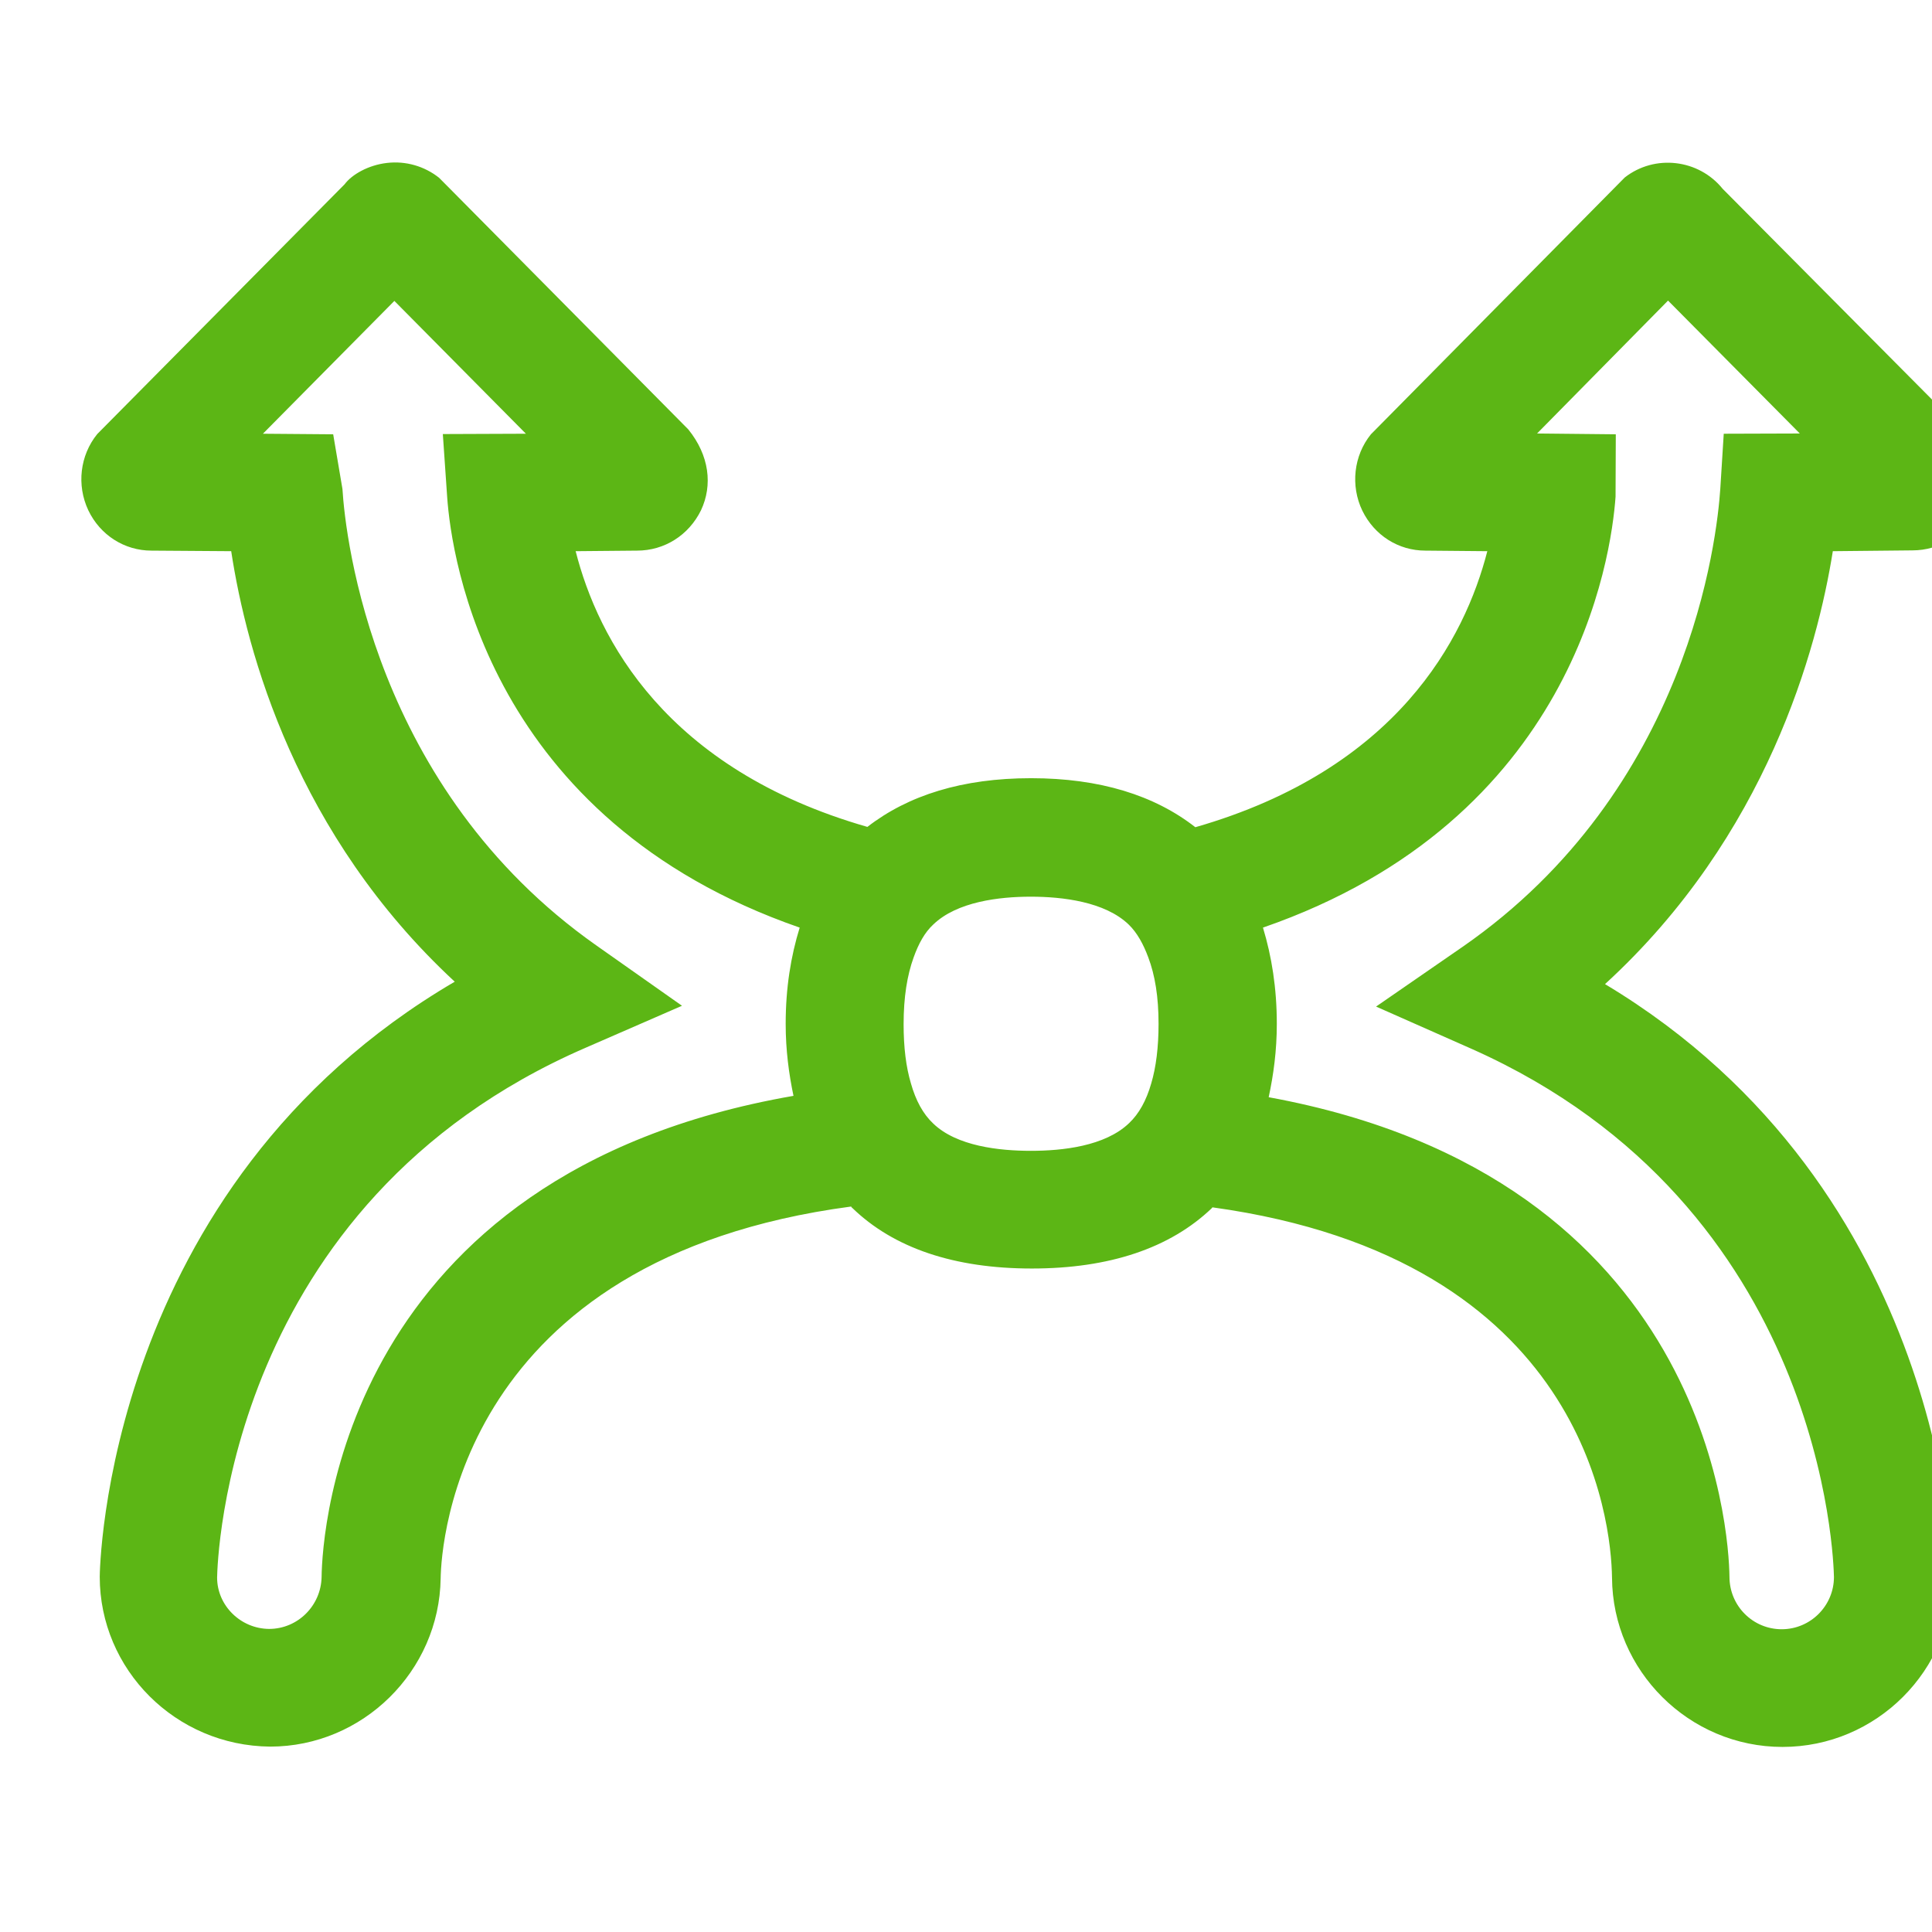 <?xml version="1.0" encoding="UTF-8"?>
<svg width="24px" height="24px" viewBox="0 0 24 24" version="1.1" xmlns="http://www.w3.org/2000/svg" xmlns:xlink="http://www.w3.org/1999/xlink">
    <title>2.Regular/Intercambio_2Regular</title>
    <g id="Symbols" stroke="none" stroke-width="1" fill="none" fill-rule="evenodd">
        <g id="2.Regular/Intercambio_2Regular" fill="#5CB615" fill-rule="nonzero">
            <path d="M21.413,5.388 L21.37,6.074 C21.329,6.679 20.99,9.805 18.17,11.761 L17.094,12.504 L18.287,13.032 C22.667,14.985 22.778,19.408 22.782,19.59 C22.782,19.946 22.492,20.239 22.133,20.239 C21.776,20.239 21.484,19.95 21.484,19.587 C21.477,19.029 21.218,14.629 15.76,13.63 C15.82,13.351 15.861,13.052 15.861,12.719 C15.861,12.272 15.797,11.879 15.689,11.523 C19.555,10.185 20.015,6.928 20.069,6.171 L20.072,5.395 L19.094,5.385 L20.721,3.734 L22.358,5.385 L21.413,5.388 L21.413,5.388 Z M3.995,19.59 C3.988,19.946 3.699,20.235 3.343,20.235 C2.987,20.232 2.697,19.943 2.697,19.597 C2.701,19.408 2.812,14.951 7.276,13.015 L8.472,12.494 L7.403,11.741 C4.637,9.792 4.291,6.679 4.254,6.074 L4.139,5.395 L3.266,5.388 L4.899,3.738 L6.533,5.388 L5.501,5.392 L5.555,6.175 C5.608,6.928 6.066,10.182 9.934,11.523 C9.824,11.879 9.76,12.272 9.76,12.719 C9.76,13.045 9.8,13.341 9.857,13.613 C4.267,14.585 4.002,19.029 3.995,19.59 Z M14.392,12.719 C14.392,13.008 14.361,13.257 14.301,13.459 C14.24,13.671 14.15,13.835 14.025,13.953 C13.726,14.239 13.198,14.296 12.805,14.296 C12.415,14.296 11.884,14.239 11.592,13.956 C11.467,13.839 11.376,13.671 11.316,13.459 C11.255,13.254 11.225,13.012 11.225,12.723 C11.225,12.387 11.269,12.114 11.35,11.892 C11.41,11.724 11.487,11.583 11.592,11.486 C11.887,11.2 12.415,11.139 12.805,11.139 C13.195,11.139 13.726,11.2 14.022,11.486 C14.126,11.587 14.203,11.728 14.264,11.892 C14.348,12.114 14.392,12.383 14.392,12.719 Z M24.422,5.388 L21.4,2.346 C21.101,1.976 20.556,1.913 20.183,2.205 L17.03,5.395 C16.815,5.661 16.775,6.034 16.923,6.343 C17.074,6.652 17.373,6.84 17.706,6.84 L18.476,6.847 C18.197,7.933 17.356,9.556 14.849,10.276 C14.341,9.879 13.662,9.667 12.808,9.667 C11.955,9.667 11.282,9.879 10.775,10.272 C8.267,9.553 7.427,7.933 7.151,6.847 L7.914,6.84 C8.254,6.84 8.556,6.649 8.708,6.339 C8.855,6.027 8.812,5.657 8.55,5.334 L5.598,2.353 L5.454,2.208 C5.272,2.064 5.04,1.997 4.808,2.024 C4.576,2.05 4.371,2.168 4.281,2.289 L1.208,5.392 C0.993,5.657 0.95,6.027 1.097,6.339 C1.245,6.649 1.548,6.84 1.881,6.84 L2.872,6.847 C3.064,8.108 3.682,10.373 5.649,12.195 C1.292,14.746 1.239,19.533 1.239,19.587 C1.239,20.739 2.18,21.687 3.356,21.697 C4.506,21.697 5.457,20.76 5.474,19.607 C5.481,19.17 5.706,15.634 10.573,14.988 C10.576,14.992 10.58,15.002 10.587,15.005 C11.104,15.506 11.857,15.758 12.818,15.758 C13.78,15.758 14.533,15.506 15.054,15.008 C15.057,15.005 15.057,15.002 15.061,14.998 C19.692,15.637 20.015,18.897 20.025,19.597 C20.032,20.756 20.983,21.701 22.143,21.701 C23.309,21.701 24.261,20.75 24.261,19.583 C24.261,19.533 24.21,14.787 19.938,12.225 C21.951,10.383 22.576,8.054 22.768,6.847 L23.756,6.837 C24.099,6.837 24.402,6.645 24.55,6.333 C24.684,6.027 24.64,5.654 24.422,5.388 Z" id="Intercambio_2Regular"></path>
        </g>
    </g>
</svg>